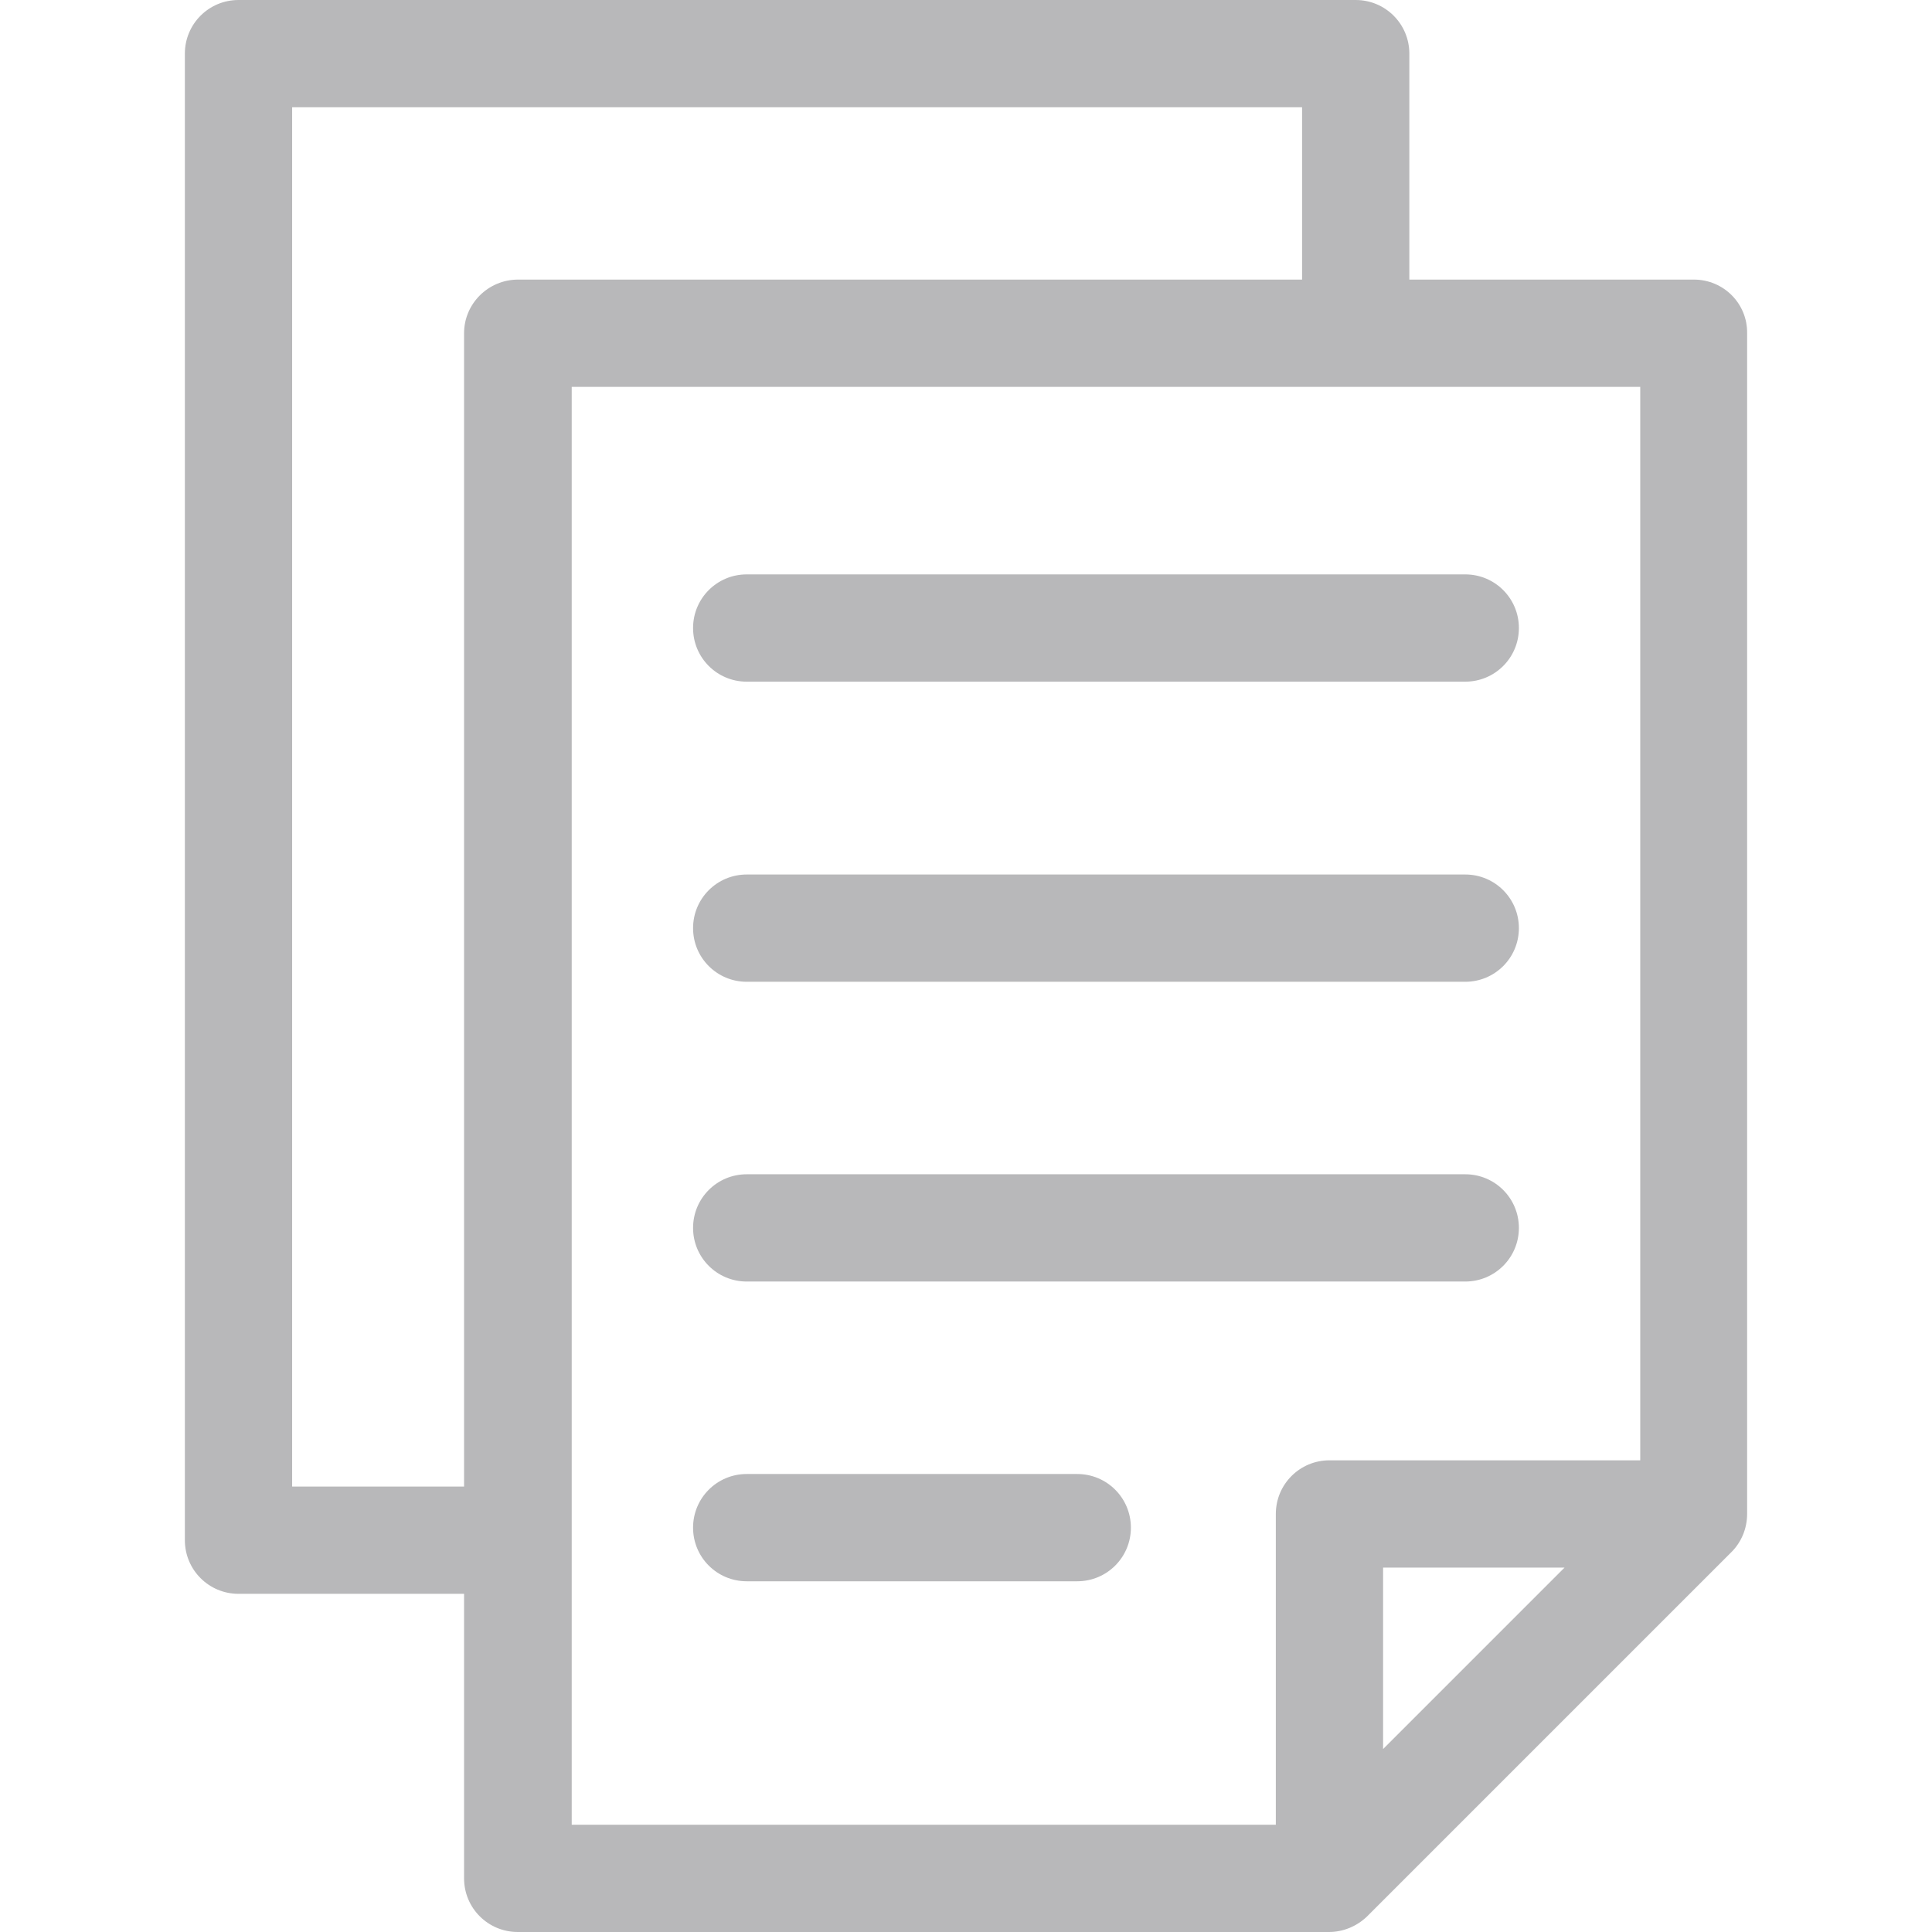 <?xml version="1.0" encoding="iso-8859-1"?>
<!-- Generator: Adobe Illustrator 19.0.0, SVG Export Plug-In . SVG Version: 6.00 Build 0)  -->
<svg version="1.1" id="Layer_1" xmlns="http://www.w3.org/2000/svg" xmlns:xlink="http://www.w3.org/1999/xlink" x="0px" y="0px"
	 viewBox="0 0 507.9 507.9" style="enable-background:new 0 0 507.9 507.9;" xml:space="preserve">
<g>
	<g>
		<path fill="#B8B8BA" d="M445.299,73.5h-74.8V14.1c0-7.8-6.3-14.1-14.1-14.1h-293.7c-7.8,0-14.1,6.3-14.1,14.1v390.8c0,7.8,6.3,14.1,14.1,14.1
			h59.3v74.8c0,7.8,6.3,14.1,14.1,14.1h213.3c3.7,0,7.3-1.5,10-4.1l95.8-95.8c2.6-2.6,4.1-6.2,4.1-10V87.6
			C459.399,79.8,453.099,73.5,445.299,73.5z M121.999,87.6v303.2h-45.2V28.2h265.5v45.3h-206.1
			C128.399,73.5,121.999,79.8,121.999,87.6z M363.599,459.8v-47.7h47.7L363.599,459.8z M431.199,383.9h-81.7
			c-7.8,0-14.1,6.3-14.1,14.1v81.7h-185.1v-378h280.9V383.9z"/>
	</g>
</g>
<g>
	<g>
		<path fill="#B8B8BA" d="M385.199,151h-188.9c-7.8,0-14.1,6.3-14.1,14.1c0,7.8,6.3,14.1,14.1,14.1h188.9c7.8,0,14.1-6.3,14.1-14.1
			S392.999,151,385.199,151z"/>
	</g>
</g>
<g>
	<g>
		<path fill="#B8B8BA" d="M385.199,229.9h-188.9c-7.8,0-14.1,6.3-14.1,14.1s6.3,14.1,14.1,14.1h188.9c7.8,0,14.1-6.3,14.1-14.1
			S392.999,229.9,385.199,229.9z"/>
	</g>
</g>
<g>
	<g>
		<path fill="#B8B8BA" d="M385.199,308.7h-188.9c-7.8,0-14.1,6.3-14.1,14.1c0,7.8,6.3,14.1,14.1,14.1h188.9c7.8,0,14.1-6.3,14.1-14.1
			S392.999,308.7,385.199,308.7z"/>
	</g>
</g>
<g>
	<g>
		<path fill="#B8B8BA" d="M283.199,387.5h-86.9c-7.8,0-14.1,6.3-14.1,14.1s6.3,14.1,14.1,14.1h86.9c7.8,0,14.1-6.3,14.1-14.1
			C297.299,393.8,290.999,387.5,283.199,387.5z"/>
	</g>
</g>
<g>
</g>
<g>
</g>
<g>
</g>
<g>
</g>
<g>
</g>
<g>
</g>
<g>
</g>
<g>
</g>
<g>
</g>
<g>
</g>
<g>
</g>
<g>
</g>
<g>
</g>
<g>
</g>
<g>
</g>
</svg>
